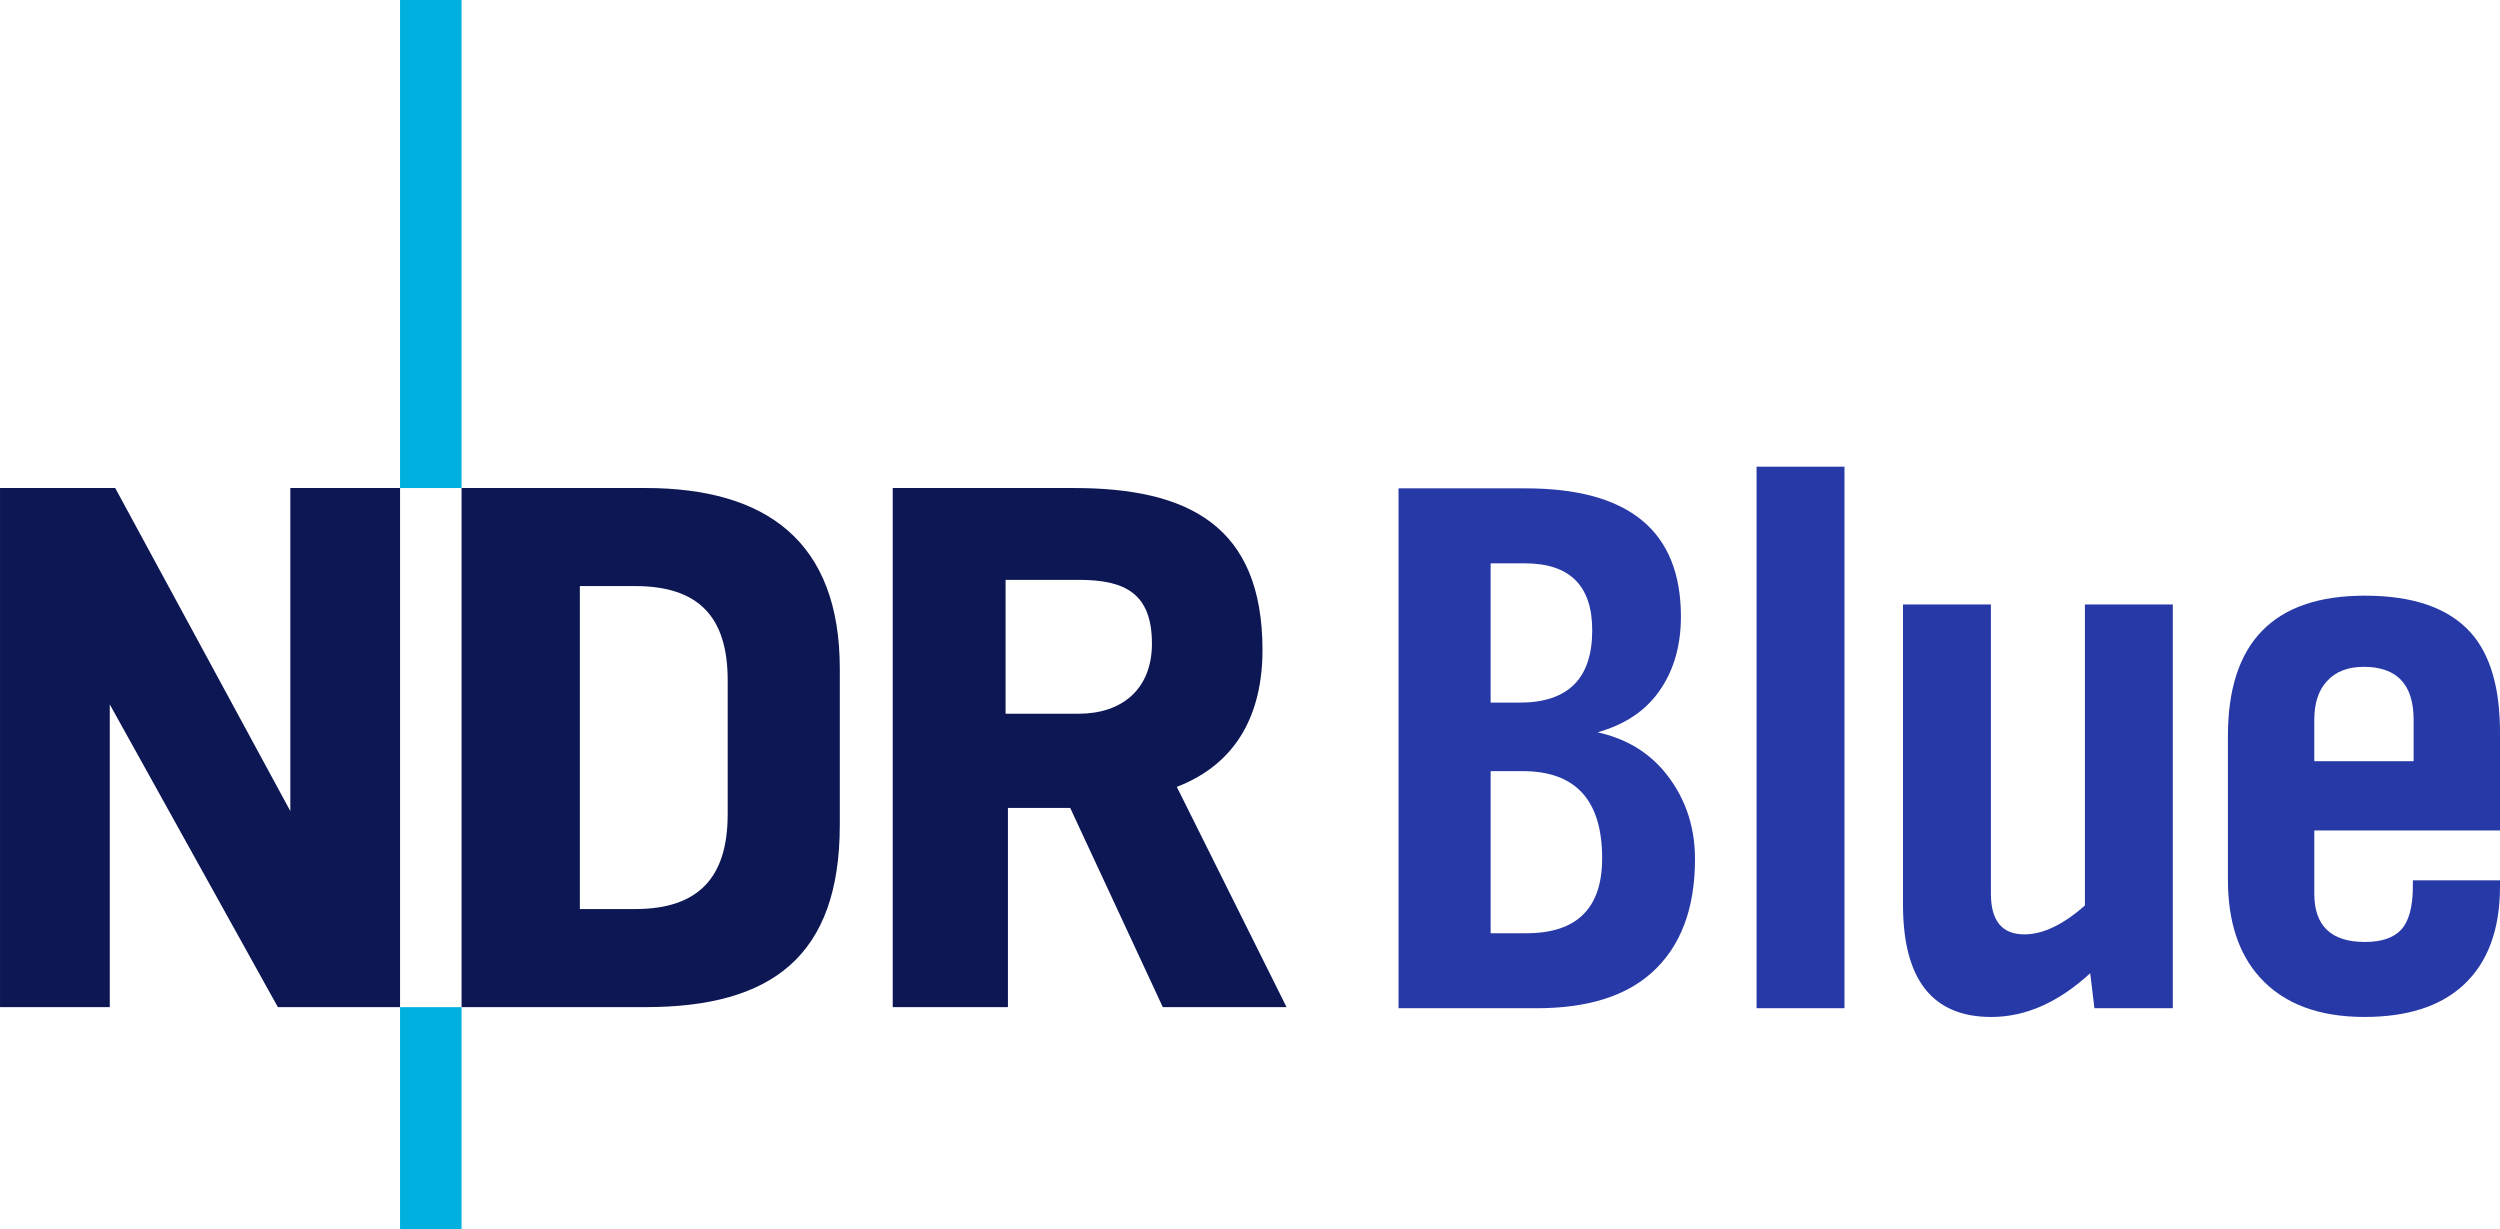 <svg width="800" height="393.28" version="1.1" xmlns="http://www.w3.org/2000/svg">
	<path d="m368.62 205.97c0-16.186-8.726-20.418-23.434-20.418h-23.399v42.839h23.399c13.944 2e-3 23.434-7.957 23.434-22.421zm43.081 116.32h-39.597l-29.637-63.755h-19.93v63.755h-36.863v-166.12h58.022c36.375 0 60.299 11.941 60.299 51.802 0 20.16-7.98 36.35-27.417 43.827z" fill="#0c1754"/>
	<path d="m147.7 156.17v-156.17h-19.684v156.17z" fill="#00b0de"/>
	<path d="m232.86 260.54v-42.852c0-20.196-9.209-30.142-29.622-30.142h-17.686v103.35h17.686c20.413 0 29.622-10.212 29.622-30.361zm35.875 3.451c0 42.105-21.904 58.293-62.265 58.293h-58.769v-166.12h58.769c38.846 0 62.265 17.179 62.265 57.766z" fill="#0c1754"/>
	<path d="m128.02 322.29v-166.12h-35.113v103.38l-56.039-103.38h-36.863v166.12h35.123v-96.878l53.795 96.878z" fill="#0c1754"/>
	<path d="m147.7 393.28v-70.988h-19.684v70.988z" fill="#00b0de"/>
	<g fill="#2739a7">
		<path d="m511.22 234.34c8.527 1.87 15.469 5.846 20.827 11.934 6.898 8.041 10.352 17.58 10.352 28.622 0 15.91-4.59 28.008-13.762 36.291-8.448 7.63-20.748 11.446-36.9 11.446h-44.209v-166.36h40.679c33.123 0 49.686 13.68 49.686 41.043 0 10.066-2.678 18.509-8.036 25.328-4.383 5.523-10.598 9.418-18.637 11.692zm-34.219-9.497h9.253c15.511 0 23.259-7.711 23.259-23.14 0-14.286-7.184-21.433-21.551-21.433h-10.963v44.574zm0 73.794h11.446c16.154 0 24.239-7.994 24.239-23.993 0-18.585-8.485-27.883-25.454-27.883h-10.231z"/>
		<path d="m590.23 322.63h-28.129v-173.29h28.129z"/>
		<path d="m695.3 322.63h-25.087l-1.34-11.204c-10.145 9.339-20.699 14.005-31.662 14.005-18.834 0-28.25-11.975-28.25-35.924v-96.085h28.129v92.552c0 8.687 3.572 13.025 10.717 13.025 5.925 0 12.38-3.082 19.364-9.251v-96.326h28.129z"/>
		<path d="m800 281.71v1.944c0 13.966-3.981 24.562-11.936 31.783-7.391 6.662-17.863 9.987-31.416 9.987-14.698 0-25.858-4.218-33.492-12.665-6.819-7.548-10.226-17.979-10.226-31.3v-45.909c0-29.955 14.609-44.936 43.84-44.936 15.506 0 26.791 3.942 33.852 11.813 6.248 6.984 9.376 17.615 9.376 31.906v31.421h-59.424v20.216c0 10.313 5.393 15.459 16.196 15.459 5.356 0 9.251-1.333 11.685-4.011 2.437-2.762 3.661-7.349 3.661-13.764v-1.944zm-27.644-38.122v-13.271c0-11.286-5.319-16.93-15.957-16.93-5.109 0-9.049 1.542-11.815 4.631-2.671 2.919-4.011 7.019-4.011 12.298v13.271z"/>
	</g>
</svg>
